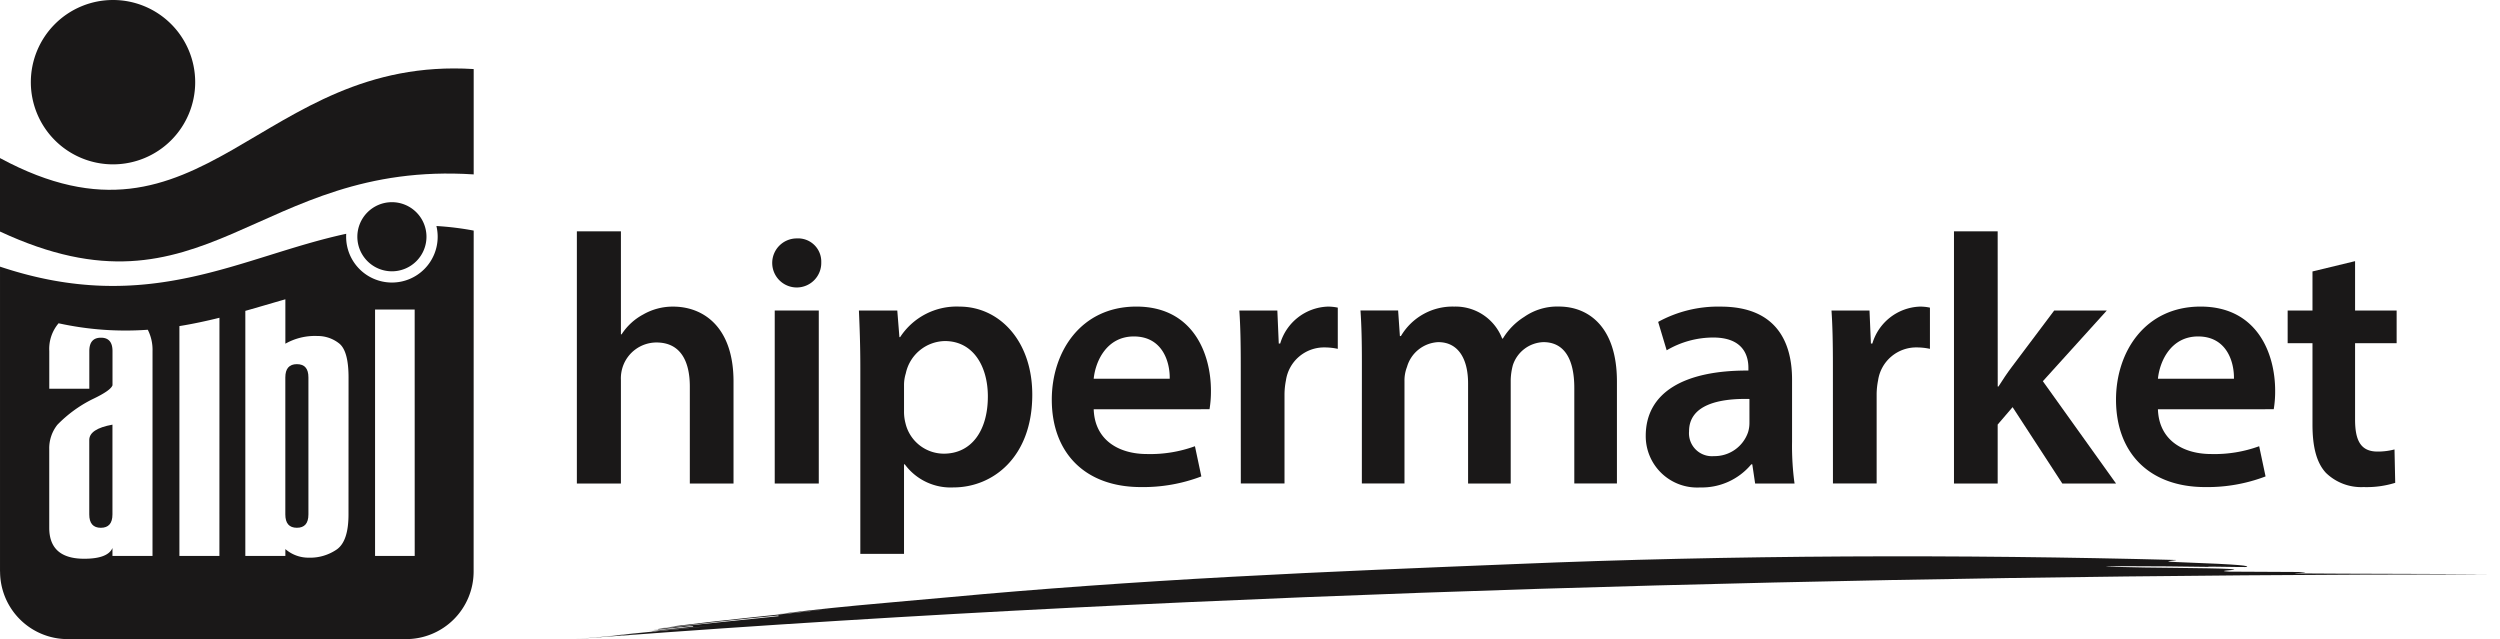 <svg xmlns="http://www.w3.org/2000/svg" width="241.674" height="61.783" viewBox="0 0 241.674 61.783">
  <g id="Group_899" data-name="Group 899" transform="translate(-6.457 -228.691)">
    <path id="Path_640" data-name="Path 640" d="M19.807,228.691a7.944,7.944,0,1,1-7.943,7.944A7.945,7.945,0,0,1,19.807,228.691Z" transform="translate(-2.426 0)" fill="#1a1818" fill-rule="evenodd"/>
    <g id="Group_899-2" data-name="Group 899" transform="translate(6.457 250.54)">
      <path id="Path_641" data-name="Path 641" d="M57.6,292.533q-1.12,0-1.119,1.287v13.239q0,1.292,1.119,1.291c.745,0,1.114-.43,1.114-1.291V293.82C58.718,292.961,58.348,292.533,57.6,292.533Z" transform="translate(-28.899 -279.179)" fill="#1a1818"/>
      <path id="Path_642" data-name="Path 642" d="M22.107,304.634v7.183c0,.861.377,1.291,1.12,1.291s1.122-.43,1.122-1.291v-8.679C22.845,303.409,22.1,303.909,22.107,304.634Z" transform="translate(-13.478 -283.936)" fill="#1a1818"/>
      <path id="Path_643" data-name="Path 643" d="M48.645,268.315a4.507,4.507,0,0,1,.122,1.039,4.421,4.421,0,0,1-4.423,4.425h0a4.426,4.426,0,0,1-4.426-4.425c0-.1,0-.194.01-.289-10.283,2.222-19.076,7.993-33.47,3.176v29.474h.006A6.538,6.538,0,0,0,13,308.249H45.709a6.537,6.537,0,0,0,6.533-6.535l.006-32.957A28.5,28.5,0,0,0,48.645,268.315ZM21.2,300.209H17.328v-.768c-.3.693-1.213,1.039-2.734,1.039q-3.376,0-3.377-2.994v-7.639A3.651,3.651,0,0,1,12,287.533a12.471,12.471,0,0,1,3.367-2.463q1.8-.849,1.966-1.364v-3.3q0-1.3-1.122-1.294c-.743,0-1.12.43-1.12,1.294v3.641h-3.87v-3.641a3.826,3.826,0,0,1,.9-2.689,30.121,30.121,0,0,0,8.623.626,4.288,4.288,0,0,1,.458,2.062Zm6.467,0H23.8V277.989c1.321-.213,2.605-.491,3.871-.805Zm12.48-4.014c0,1.7-.366,2.824-1.108,3.368a4.543,4.543,0,0,1-2.747.813,3.4,3.4,0,0,1-2.249-.83v.662h-3.87V276.517c1.3-.366,2.583-.75,3.87-1.119v4.294a5.782,5.782,0,0,1,3.1-.745,3.327,3.327,0,0,1,2.092.714q.916.715.916,3.3Zm6.4,4.014H42.714V276.39h3.829Z" transform="translate(-6.457 -268.315)" fill="#1a1818"/>
    </g>
    <path id="Path_644" data-name="Path 644" d="M52.248,240.75v10.184c-21.036-1.368-25.861,14.808-45.791,5.522v-7.1C26.157,259.992,31.441,239.449,52.248,240.75Z" transform="translate(0 -5.383)" fill="#1a1818"/>
    <path id="Path_645" data-name="Path 645" d="M72.446,264.138a3.341,3.341,0,1,1-3.34,3.341A3.342,3.342,0,0,1,72.446,264.138Z" transform="translate(-28.104 -15.902)" fill="#1a1818" fill-rule="evenodd"/>
    <path id="Path_646" data-name="Path 646" d="M107.593,269.242h4.258V279.2h.068a5.671,5.671,0,0,1,2.095-1.923,5.728,5.728,0,0,1,2.885-.755c2.85,0,5.837,1.888,5.837,7.245v9.856h-4.224v-9.376c0-2.437-.892-4.258-3.228-4.258a3.448,3.448,0,0,0-3.263,2.37,3.568,3.568,0,0,0-.171,1.27v9.994h-4.258Z" transform="translate(-45.37 -18.191)" fill="#1a1818"/>
    <path id="Path_647" data-name="Path 647" d="M146.583,272.789a2.371,2.371,0,1,1-2.369-2.3A2.238,2.238,0,0,1,146.583,272.789Z" transform="translate(-60.735 -18.75)" fill="#1a1818"/>
    <rect id="Rectangle_2031" data-name="Rectangle 2031" width="4.258" height="16.725" transform="translate(81.35 258.708)" fill="#1a1818"/>
    <path id="Path_648" data-name="Path 648" d="M157.177,288.386c0-2.2-.068-3.984-.137-5.564h3.709l.206,2.576h.069a6.513,6.513,0,0,1,5.735-2.953c3.847,0,7.04,3.3,7.04,8.516,0,6.044-3.812,8.964-7.625,8.964a5.5,5.5,0,0,1-4.7-2.233H161.4v8.653h-4.224Zm4.224,4.156a4.35,4.35,0,0,0,.138,1.167,3.818,3.818,0,0,0,3.708,2.953c2.679,0,4.258-2.232,4.258-5.528,0-2.954-1.443-5.358-4.155-5.358a3.938,3.938,0,0,0-3.778,3.125,3.826,3.826,0,0,0-.171,1.064Z" transform="translate(-67.552 -24.115)" fill="#1a1818"/>
    <path id="Path_649" data-name="Path 649" d="M194.906,292.37c.1,3.022,2.472,4.327,5.151,4.327a12.6,12.6,0,0,0,4.636-.755l.618,2.919a15.756,15.756,0,0,1-5.838,1.03c-5.425,0-8.619-3.331-8.619-8.448,0-4.636,2.816-9,8.173-9,5.426,0,7.212,4.464,7.212,8.138a10.475,10.475,0,0,1-.137,1.785Zm7.348-2.953c.035-1.546-.652-4.087-3.468-4.087-2.609,0-3.709,2.371-3.881,4.087Z" transform="translate(-82.721 -24.115)" fill="#1a1818"/>
    <path id="Path_650" data-name="Path 650" d="M223.873,288.215c0-2.266-.034-3.881-.137-5.392h3.673l.138,3.194h.138a4.986,4.986,0,0,1,4.567-3.571,4.419,4.419,0,0,1,1,.1v3.983a5.922,5.922,0,0,0-1.236-.137,3.725,3.725,0,0,0-3.777,3.193,7.231,7.231,0,0,0-.137,1.306v8.654h-4.224Z" transform="translate(-97.472 -24.115)" fill="#1a1818"/>
    <path id="Path_651" data-name="Path 651" d="M245.108,287.8c0-1.923-.034-3.536-.137-4.98h3.64l.171,2.473h.1a5.786,5.786,0,0,1,5.151-2.849,4.82,4.82,0,0,1,4.636,3.091h.068a6.324,6.324,0,0,1,2.061-2.095,5.578,5.578,0,0,1,3.365-1c2.782,0,5.6,1.888,5.6,7.245v9.856h-4.121V290.31c0-2.782-.962-4.43-2.987-4.43a3.223,3.223,0,0,0-2.954,2.233,6.076,6.076,0,0,0-.206,1.407v10.029h-4.121v-9.685c0-2.335-.927-3.984-2.884-3.984a3.3,3.3,0,0,0-3.022,2.4,3.583,3.583,0,0,0-.242,1.373v9.891h-4.121Z" transform="translate(-106.998 -24.115)" fill="#1a1818"/>
    <path id="Path_652" data-name="Path 652" d="M305.555,299.548l-.275-1.854h-.1a6.216,6.216,0,0,1-4.945,2.233,4.966,4.966,0,0,1-5.255-4.98c0-4.225,3.743-6.353,9.924-6.32v-.273c0-1.1-.446-2.92-3.4-2.92a8.868,8.868,0,0,0-4.5,1.236l-.824-2.747a12.044,12.044,0,0,1,6.044-1.476c5.357,0,6.9,3.4,6.9,7.04v6.044a26.859,26.859,0,0,0,.24,4.018Zm-.55-8.173c-2.987-.07-5.837.583-5.837,3.124a2.216,2.216,0,0,0,2.4,2.4,3.423,3.423,0,0,0,3.3-2.3,3.049,3.049,0,0,0,.137-.928Z" transform="translate(-129.43 -24.115)" fill="#1a1818"/>
    <path id="Path_653" data-name="Path 653" d="M327.685,288.215c0-2.266-.034-3.881-.136-5.392h3.674l.137,3.194h.138a4.986,4.986,0,0,1,4.567-3.571,4.44,4.44,0,0,1,1,.1v3.983a5.941,5.941,0,0,0-1.237-.137,3.724,3.724,0,0,0-3.777,3.193,7.126,7.126,0,0,0-.138,1.306v8.654h-4.224Z" transform="translate(-144.042 -24.115)" fill="#1a1818"/>
    <path id="Path_654" data-name="Path 654" d="M353.255,284.248h.069c.412-.653.893-1.373,1.34-1.957l4.052-5.392H363.8l-6.182,6.834,7.075,9.891H359.5l-4.807-7.384-1.443,1.683v5.7h-4.224V269.242h4.224Z" transform="translate(-153.679 -18.191)" fill="#1a1818"/>
    <path id="Path_655" data-name="Path 655" d="M381.481,292.37c.1,3.022,2.473,4.327,5.151,4.327a12.6,12.6,0,0,0,4.636-.755l.618,2.919a15.755,15.755,0,0,1-5.838,1.03c-5.425,0-8.619-3.331-8.619-8.448,0-4.636,2.815-9,8.173-9,5.426,0,7.211,4.464,7.211,8.138a10.369,10.369,0,0,1-.137,1.785Zm7.349-2.953c.035-1.546-.652-4.087-3.468-4.087-2.609,0-3.708,2.371-3.881,4.087Z" transform="translate(-166.418 -24.115)" fill="#1a1818"/>
    <path id="Path_656" data-name="Path 656" d="M414.033,274.474v4.772h4.018v3.16h-4.018v7.384c0,2.026.549,3.091,2.164,3.091a6.263,6.263,0,0,0,1.648-.206l.068,3.228a9.278,9.278,0,0,1-3.056.411,4.894,4.894,0,0,1-3.641-1.373c-.893-.962-1.3-2.473-1.3-4.67v-7.865h-2.4v-3.16h2.4V275.47Z" transform="translate(-179.912 -20.538)" fill="#1a1818"/>
    <path id="Path_657" data-name="Path 657" d="M273.961,327.743l-6.875-.035c-1.709-.1,1.735-.158.018-.26s-8.589-.113-10.3-.186c-5.165-.11,3.446-.1,8.6-.01-1.717-.086,3.438.053,3.44,0,.008-.105.021-.215-6.858-.47-1.721-.071.006-.133.013-.2-10.338-.271-21.133-.4-31.925-.341s-21.58.3-31.884.73c-8.594.347-18.09.721-27.524,1.236s-18.8,1.179-27.131,1.958c-2.529.237-5.909.511-9.055.813s-6.066.618-7.7.853l5.012-.516c-4.981.573-10.019,1.041-14.955,1.662.017.026.025.039-1.622.245,3.3-.394,8.274-.962,11.634-1.275l.034.067c-3.337.346-8.351.84-11.646,1.238l.026.043c.008.007-.577.073-1.389.163,1.636-.18,3.57-.387,4.723-.5l.035.058c.007.014-1.66.178-3.332.348.019.022-1.639.2.041.052l5.022-.465c-6.686.637-10.01.993-10.006,1,1.677-.157,1.692-.134,3.371-.281-5.023.464-10.134.82-3.344.32,29.623-2.234,59.7-3.667,89.968-4.619,30.264-.937,60.649-1.382,90.785-1.4h1.722c-6.885-.06-13.762-.046-18.909-.09C272.228,327.874,275.671,327.795,273.961,327.743Zm-160.086,5.72c-.732.079-1.409.156-1.92.214C112.634,333.6,113.308,333.525,113.875,333.463ZM292.86,327.97h0l.427.016Z" transform="translate(-45.154 -43.757)" fill="#1a1818"/>
  </g>
</svg>
